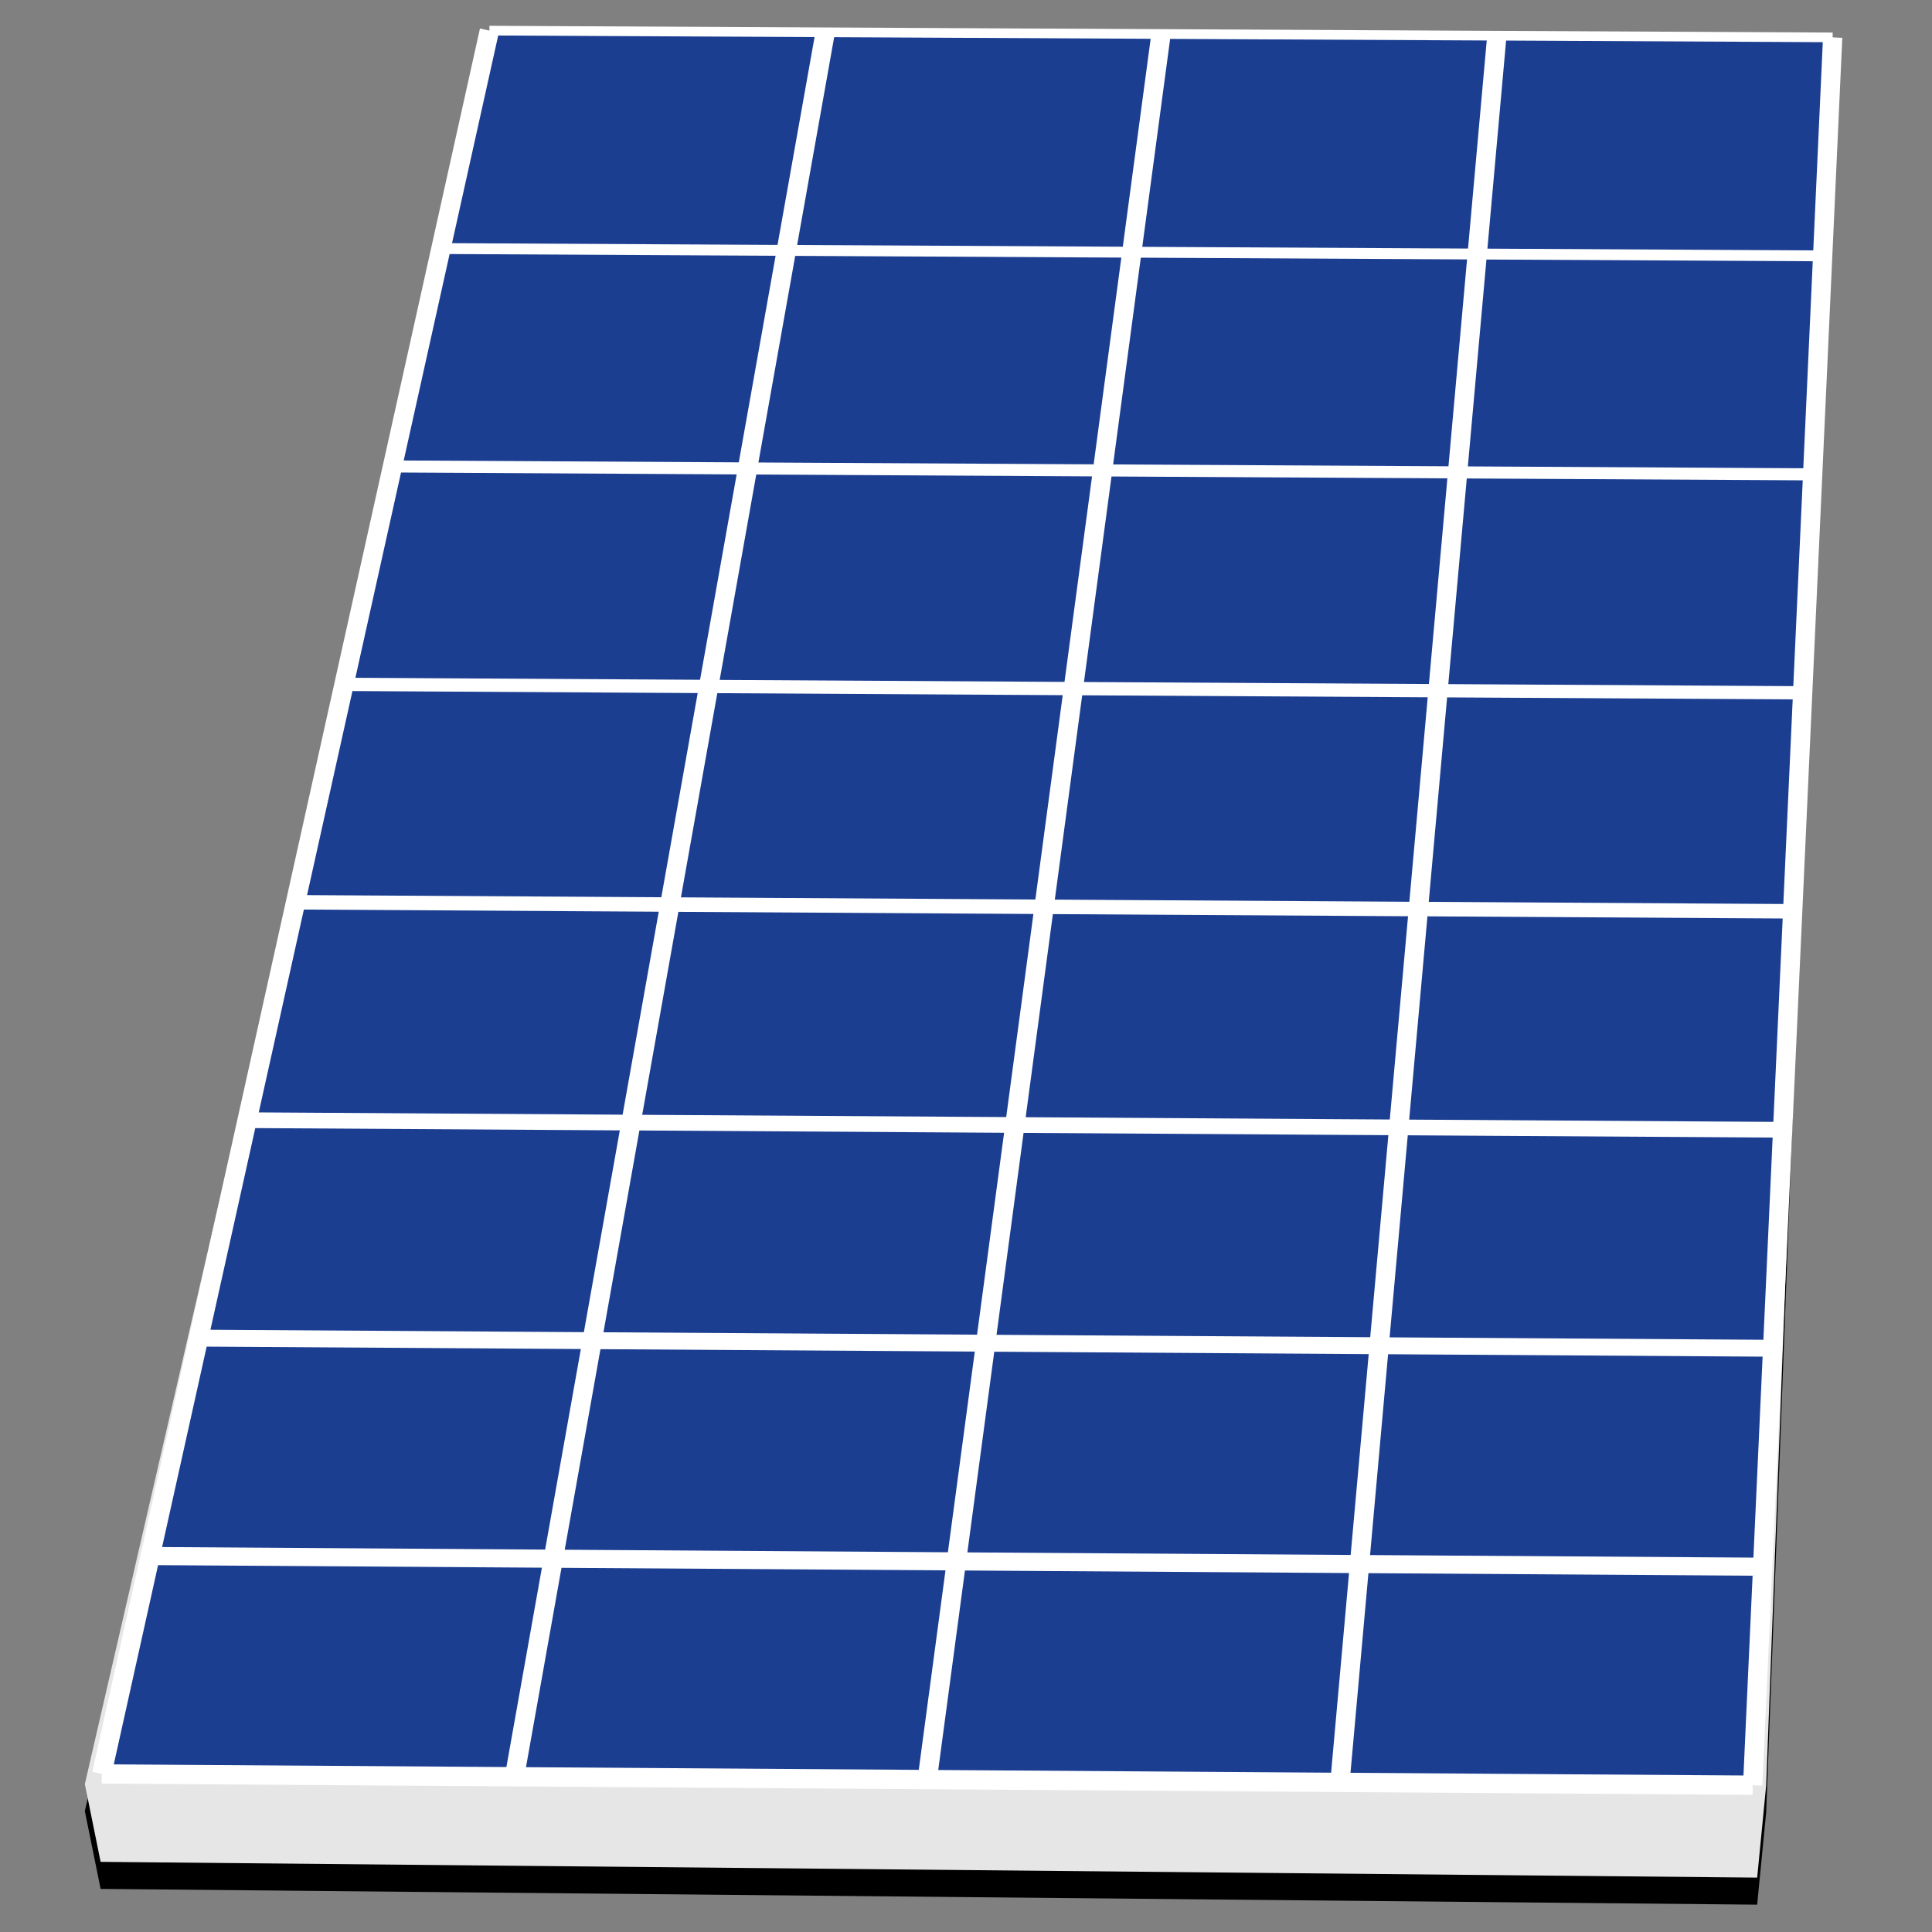 <svg version="1.1" id="Layer_1" xmlns="http://www.w3.org/2000/svg" xmlns:xlink="http://www.w3.org/1999/xlink" x="0px" y="0px" viewBox="0 0 100 100" xml:space="preserve"><rect x="0" y="0" width="100" height="100" fill="#808080" stroke="none"/><desc>Copyright Opto 22</desc> 
	 <g>
<g id="shadow">
	<polygon fill="#000000" points="25.331,2.985 94.859,3.335 91.417,93.802 90.951,98.585 5.208,97.769 4.391,93.744 	"></polygon>
</g>
<g id="light">
	<polygon fill="#E6E6E6" points="25.331,1.585 94.859,1.935 91.417,92.403 90.951,97.185 5.208,96.369 4.391,92.344 	"></polygon>
</g>
<g id="shape">
	<polygon fill="#1B3E91" points="25.331,1.585 94.859,1.935 90.717,92.403 5.266,91.819 	"></polygon>
</g>
<g id="hlight">
	<path fill="#FFFFFF" d="M95.357,1.958l-0.499-0.023l0.001-0.25l-69.527-0.35l-0.001,0.25l-0.488-0.108L4.778,91.711l0.488,0.108
		l-0.003,0.5l85.452,0.583l0.003-0.5l0.499,0.022L95.357,1.958z M74.916,24.76L73.96,35.404l-17.854-0.103l1.425-10.638
		L74.916,24.76z M57.615,24.039l1.433-10.701l16.886,0.089l-0.962,10.708L57.615,24.039z M53.089,57.827l1.408-10.513l18.383,0.111
		l-0.945,10.52L53.089,57.827z M71.862,58.756l-0.94,10.458L51.58,69.09l1.4-10.451L71.862,58.756z M54.597,46.564l1.417-10.576
		l17.884,0.104l-0.951,10.583L54.597,46.564z M55.098,35.295L37.25,35.192l1.894-10.631l17.38,0.097L55.098,35.295z M55.006,35.982
		L53.59,46.558l-18.345-0.111l1.883-10.569L55.006,35.982z M53.489,47.307L52.081,57.82L33.24,57.703l1.872-10.506L53.489,47.307z
		 M51.972,58.632l-1.4,10.451l-19.337-0.125l1.86-10.444L51.972,58.632z M50.455,69.957l-1.392,10.388L29.23,80.214l1.849-10.381
		L50.455,69.957z M51.463,69.964l19.381,0.125L69.91,80.484l-19.839-0.132L51.463,69.964z M71.847,70.095l19.385,0.125
		l-0.476,10.402L70.914,80.49L71.847,70.095z M71.926,69.221l0.94-10.458l18.886,0.118l-0.479,10.465L71.926,69.221z M72.939,57.951
		l0.945-10.521l18.387,0.111l-0.482,10.527L72.939,57.951z M73.951,46.68l0.951-10.583l17.888,0.104l-0.485,10.59L73.951,46.68z
		 M74.964,35.41l0.956-10.645l17.389,0.097l-0.488,10.652L74.964,35.41z M75.976,24.141l0.962-10.708l16.89,0.089l-0.49,10.715
		L75.976,24.141z M76.988,12.87L77.956,2.1l16.391,0.083L93.854,12.96L76.988,12.87z M75.985,12.865l-16.861-0.089l1.442-10.763
		l16.387,0.083L75.985,12.865z M58.116,12.77L41.26,12.681l1.916-10.756l16.382,0.083L58.116,12.77z M58.04,13.333l-1.433,10.701
		l-17.352-0.096l1.905-10.694L58.04,13.333z M38.24,23.931l-17.344-0.096l2.376-10.686l16.873,0.089L38.24,23.931z M38.129,24.555
		l-1.894,10.63l-17.84-0.103l2.362-10.624L38.129,24.555z M36.113,35.873L34.23,46.441l-18.337-0.11l2.349-10.562L36.113,35.873z
		 M34.097,47.19l-1.871,10.506l-18.833-0.118l2.335-10.499L34.097,47.19z M32.081,58.508l-1.86,10.444l-19.329-0.125l2.321-10.437
		L32.081,58.508z M30.065,69.826l-1.849,10.381L8.39,80.075l2.307-10.374L30.065,69.826z M28.049,81.143l-1.838,10.319L5.889,91.324
		l2.293-10.312L28.049,81.143z M29.063,81.15l19.875,0.132l-1.383,10.326l-20.33-0.139L29.063,81.15z M49.946,81.289l19.88,0.132
		l-0.928,10.333l-20.335-0.139L49.946,81.289z M70.829,81.427l19.885,0.132l-0.473,10.34l-20.34-0.139L70.829,81.427z M25.787,1.838
		L42.161,1.92l-1.916,10.756l-16.848-0.089L25.787,1.838z"></path>
</g>
</g>
</svg>